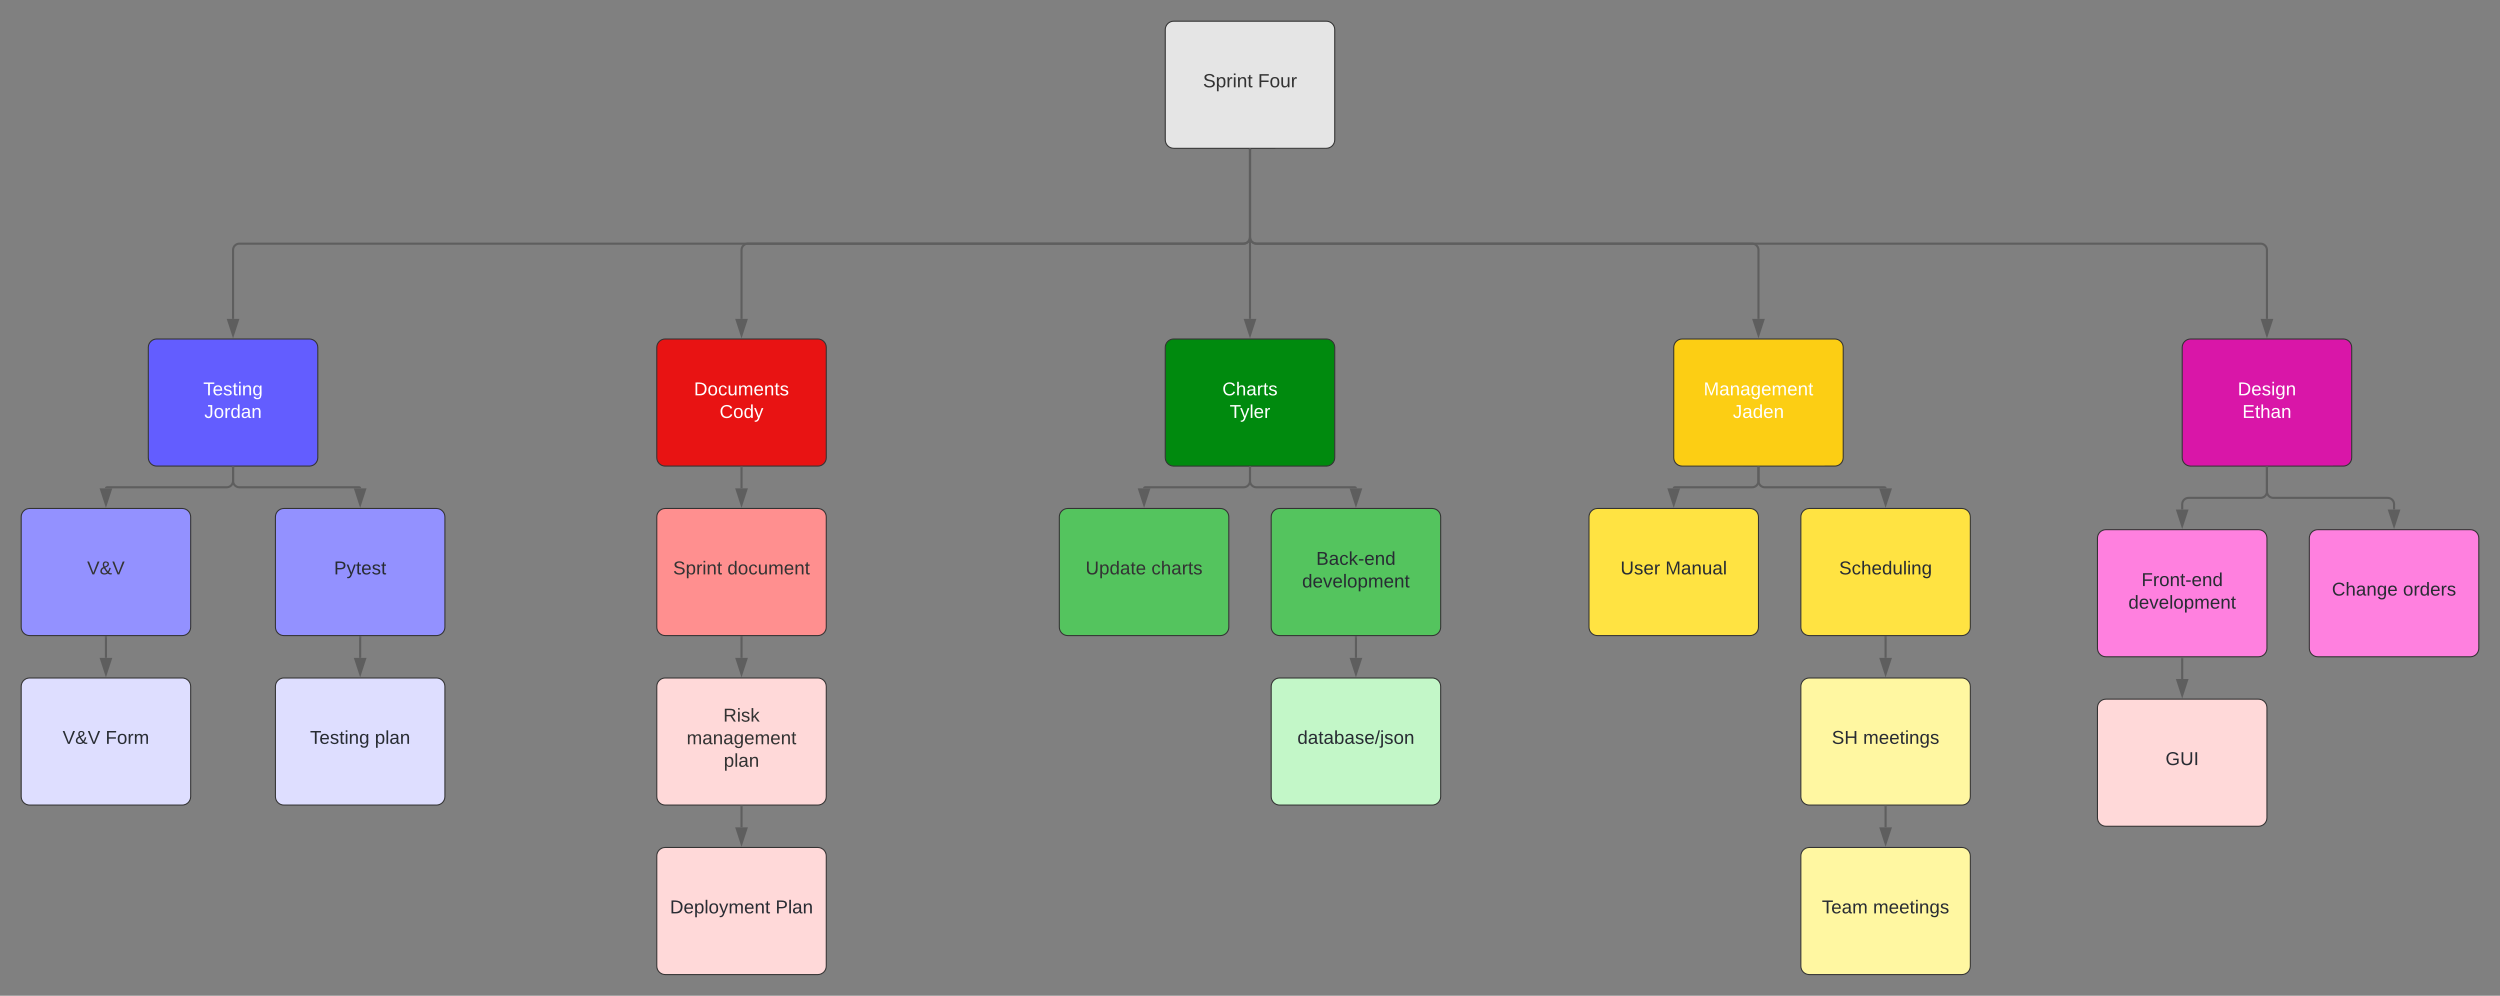 <svg xmlns="http://www.w3.org/2000/svg" xmlns:xlink="http://www.w3.org/1999/xlink" xmlns:lucid="lucid" width="2360" height="940"><rect width="100%" height="100%" fill="#808080" stroke="none"/><g transform="translate(1160 -120)" lucid:page-tab-id="0_0"><path d="M-60 148c0-4.42 3.58-8 8-8H92c4.42 0 8 3.58 8 8v104c0 4.42-3.58 8-8 8H-52c-4.42 0-8-3.58-8-8z" stroke="#333" fill="#e5e5e5"/><use xlink:href="#a" transform="matrix(1,0,0,1,-48,152) translate(23.6 50.4)"/><use xlink:href="#b" transform="matrix(1,0,0,1,-48,152) translate(75.5 50.4)"/><path d="M20 261.5V344c0 3.3-2.7 6-6 6h-948c-3.3 0-6 2.7-6 6v65" stroke="#5e5e5e" stroke-width="2" fill="none"/><path d="M21 261.53h-2v-1.03h2z" stroke="#5e5e5e" stroke-width=".05" fill="#5e5e5e"/><path d="M-940 436.26l-4.64-14.26h9.28z" stroke="#5e5e5e" stroke-width="2" fill="#5e5e5e"/><path d="M-1020 448c0-4.42 3.58-8 8-8h144c4.42 0 8 3.58 8 8v104c0 4.42-3.58 8-8 8h-144c-4.42 0-8-3.58-8-8z" stroke="#333" fill="#635dff"/><use xlink:href="#c" transform="matrix(1,0,0,1,-1008,452) translate(39.901 41.222)"/><use xlink:href="#d" transform="matrix(1,0,0,1,-1008,452) translate(40.864 62.556)"/><path d="M20 261.5V344c0 3.3-2.7 6-6 6h-468c-3.3 0-6 2.7-6 6v65" stroke="#5e5e5e" stroke-width="2" fill="none"/><path d="M21 261.53h-2v-1.03h2z" stroke="#5e5e5e" stroke-width=".05" fill="#5e5e5e"/><path d="M-460 436.26l-4.64-14.26h9.28z" stroke="#5e5e5e" stroke-width="2" fill="#5e5e5e"/><path d="M-540 448c0-4.42 3.58-8 8-8h144c4.42 0 8 3.58 8 8v104c0 4.42-3.58 8-8 8h-144c-4.42 0-8-3.58-8-8z" stroke="#333" fill="#e81313"/><use xlink:href="#e" transform="matrix(1,0,0,1,-528,452) translate(23.111 41.222)"/><use xlink:href="#f" transform="matrix(1,0,0,1,-528,452) translate(47.284 62.556)"/><path d="M20 261.5V344c0 3.3 2.7 6 6 6h948c3.3 0 6 2.7 6 6v65" stroke="#5e5e5e" stroke-width="2" fill="none"/><path d="M21 261.53h-2v-1.03h2z" stroke="#5e5e5e" stroke-width=".05" fill="#5e5e5e"/><path d="M980 436.26L975.36 422h9.28z" stroke="#5e5e5e" stroke-width="2" fill="#5e5e5e"/><path d="M900 448c0-4.42 3.58-8 8-8h144c4.42 0 8 3.58 8 8v104c0 4.42-3.58 8-8 8H908c-4.42 0-8-3.58-8-8z" stroke="#333" fill="#d916a8"/><use xlink:href="#g" transform="matrix(1,0,0,1,912,452) translate(40.395 41.222)"/><use xlink:href="#h" transform="matrix(1,0,0,1,912,452) translate(44.79 62.556)"/><path d="M20 261.5V421" stroke="#5e5e5e" stroke-width="2" fill="none"/><path d="M21 261.53h-2v-1.03h2z" stroke="#5e5e5e" stroke-width=".05" fill="#5e5e5e"/><path d="M20 436.26L15.36 422h9.28z" stroke="#5e5e5e" stroke-width="2" fill="#5e5e5e"/><path d="M-60 448c0-4.42 3.58-8 8-8H92c4.42 0 8 3.58 8 8v104c0 4.42-3.58 8-8 8H-52c-4.42 0-8-3.58-8-8z" stroke="#333" fill="#008a0e"/><use xlink:href="#i" transform="matrix(1,0,0,1,-48,452) translate(41.877 41.222)"/><use xlink:href="#j" transform="matrix(1,0,0,1,-48,452) translate(48.815 62.556)"/><path d="M20 261.5V344c0 3.3 2.7 6 6 6h468c3.3 0 6 2.7 6 6v65" stroke="#5e5e5e" stroke-width="2" fill="none"/><path d="M21 261.53h-2v-1.03h2z" stroke="#5e5e5e" stroke-width=".05" fill="#5e5e5e"/><path d="M500 436.26L495.36 422h9.28z" stroke="#5e5e5e" stroke-width="2" fill="#5e5e5e"/><path d="M420 448c0-4.42 3.58-8 8-8h144c4.42 0 8 3.58 8 8v104c0 4.42-3.58 8-8 8H428c-4.42 0-8-3.58-8-8z" stroke="#333" fill="#fcce14"/><use xlink:href="#k" transform="matrix(1,0,0,1,432,452) translate(16.198 41.222)"/><use xlink:href="#l" transform="matrix(1,0,0,1,432,452) translate(43.802 62.556)"/><path d="M-940 561.5V574c0 3.3-2.7 6-6 6h-113c-.55 0-1 .45-1 1" stroke="#5e5e5e" stroke-width="2" fill="none"/><path d="M-939 561.53h-2v-1.03h2z" stroke="#5e5e5e" stroke-width=".05" fill="#5e5e5e"/><path d="M-1060 596.26l-4.64-14.26h9.28z" stroke="#5e5e5e" stroke-width="2" fill="#5e5e5e"/><path d="M-1140 608c0-4.42 3.58-8 8-8h144c4.42 0 8 3.58 8 8v104c0 4.42-3.58 8-8 8h-144c-4.42 0-8-3.58-8-8z" stroke="#333" fill="#9391ff"/><use xlink:href="#m" transform="matrix(1,0,0,1,-1128,612) translate(50.222 50.222)"/><path d="M-460 561.5V581" stroke="#5e5e5e" stroke-width="2" fill="none"/><path d="M-459 561.53h-2v-1.03h2z" stroke="#5e5e5e" stroke-width=".05" fill="#5e5e5e"/><path d="M-460 596.26l-4.64-14.26h9.28z" stroke="#5e5e5e" stroke-width="2" fill="#5e5e5e"/><path d="M-540 608c0-4.42 3.58-8 8-8h144c4.42 0 8 3.58 8 8v104c0 4.42-3.58 8-8 8h-144c-4.42 0-8-3.58-8-8z" stroke="#333" fill="#ff8f8f"/><use xlink:href="#n" transform="matrix(1,0,0,1,-528,612) translate(3.383 50.222)"/><use xlink:href="#o" transform="matrix(1,0,0,1,-528,612) translate(54.642 50.222)"/><path d="M-460 721.5V741" stroke="#5e5e5e" stroke-width="2" fill="none"/><path d="M-459 721.53h-2v-1.03h2z" stroke="#5e5e5e" stroke-width=".05" fill="#5e5e5e"/><path d="M-460 756.26l-4.64-14.26h9.28z" stroke="#5e5e5e" stroke-width="2" fill="#5e5e5e"/><path d="M-540 768c0-4.42 3.58-8 8-8h144c4.42 0 8 3.58 8 8v104c0 4.42-3.58 8-8 8h-144c-4.42 0-8-3.58-8-8z" stroke="#333" fill="#ffd9d9"/><use xlink:href="#p" transform="matrix(1,0,0,1,-528,772) translate(50.765 29.222)"/><use xlink:href="#q" transform="matrix(1,0,0,1,-528,772) translate(16.198 50.556)"/><use xlink:href="#r" transform="matrix(1,0,0,1,-528,772) translate(51.235 71.889)"/><path d="M-460 881.5V901" stroke="#5e5e5e" stroke-width="2" fill="none"/><path d="M-459 881.53h-2v-1.03h2z" stroke="#5e5e5e" stroke-width=".05" fill="#5e5e5e"/><path d="M-460 916.26l-4.64-14.26h9.28z" stroke="#5e5e5e" stroke-width="2" fill="#5e5e5e"/><path d="M20 561.5V574c0 3.3-2.7 6-6 6h-93c-.55 0-1 .45-1 1" stroke="#5e5e5e" stroke-width="2" fill="none"/><path d="M21 561.53h-2v-1.03h2z" stroke="#5e5e5e" stroke-width=".05" fill="#5e5e5e"/><path d="M-80 596.26L-84.64 582h9.28z" stroke="#5e5e5e" stroke-width="2" fill="#5e5e5e"/><path d="M-160 608c0-4.42 3.58-8 8-8H-8c4.42 0 8 3.58 8 8v104c0 4.42-3.58 8-8 8h-144c-4.42 0-8-3.58-8-8z" stroke="#333" fill="#54c45e"/><use xlink:href="#s" transform="matrix(1,0,0,1,-148,612) translate(12.741 50.222)"/><use xlink:href="#t" transform="matrix(1,0,0,1,-148,612) translate(74.914 50.222)"/><path d="M500 561.5V574c0 3.3-2.7 6-6 6h-73c-.55 0-1 .45-1 1" stroke="#5e5e5e" stroke-width="2" fill="none"/><path d="M501 561.53h-2v-1.03h2z" stroke="#5e5e5e" stroke-width=".05" fill="#5e5e5e"/><path d="M420 596.26L415.36 582h9.28z" stroke="#5e5e5e" stroke-width="2" fill="#5e5e5e"/><path d="M500 561.5V574c0 3.3 2.7 6 6 6h113c.55 0 1 .45 1 1" stroke="#5e5e5e" stroke-width="2" fill="none"/><path d="M501 561.53h-2v-1.03h2z" stroke="#5e5e5e" stroke-width=".05" fill="#5e5e5e"/><path d="M620 596.26L615.36 582h9.28z" stroke="#5e5e5e" stroke-width="2" fill="#5e5e5e"/><path d="M540 608c0-4.42 3.58-8 8-8h144c4.42 0 8 3.58 8 8v104c0 4.42-3.58 8-8 8H548c-4.42 0-8-3.58-8-8z" stroke="#333" fill="#ffe342"/><use xlink:href="#u" transform="matrix(1,0,0,1,552,612) translate(24.099 50.222)"/><path d="M620 721.5V741" stroke="#5e5e5e" stroke-width="2" fill="none"/><path d="M621 721.53h-2v-1.03h2z" stroke="#5e5e5e" stroke-width=".05" fill="#5e5e5e"/><path d="M620 756.26L615.36 742h9.28z" stroke="#5e5e5e" stroke-width="2" fill="#5e5e5e"/><path d="M540 768c0-4.42 3.58-8 8-8h144c4.42 0 8 3.58 8 8v104c0 4.42-3.58 8-8 8H548c-4.42 0-8-3.58-8-8z" stroke="#333" fill="#fff7a1"/><use xlink:href="#v" transform="matrix(1,0,0,1,552,772) translate(17.21 50.222)"/><use xlink:href="#w" transform="matrix(1,0,0,1,552,772) translate(46.79 50.222)"/><path d="M620 881.5V901" stroke="#5e5e5e" stroke-width="2" fill="none"/><path d="M621 881.53h-2v-1.03h2z" stroke="#5e5e5e" stroke-width=".05" fill="#5e5e5e"/><path d="M620 916.26L615.36 902h9.28z" stroke="#5e5e5e" stroke-width="2" fill="#5e5e5e"/><path d="M540 928c0-4.42 3.58-8 8-8h144c4.42 0 8 3.58 8 8v104c0 4.42-3.58 8-8 8H548c-4.42 0-8-3.58-8-8z" stroke="#333" fill="#fff7a1"/><use xlink:href="#x" transform="matrix(1,0,0,1,552,932) translate(7.852 50.222)"/><use xlink:href="#w" transform="matrix(1,0,0,1,552,932) translate(56.148 50.222)"/><path d="M20 561.5V574c0 3.3 2.7 6 6 6h93c.55 0 1 .45 1 1" stroke="#5e5e5e" stroke-width="2" fill="none"/><path d="M21 561.53h-2v-1.03h2z" stroke="#5e5e5e" stroke-width=".05" fill="#5e5e5e"/><path d="M120 596.26L115.36 582h9.28z" stroke="#5e5e5e" stroke-width="2" fill="#5e5e5e"/><path d="M-1060 721.5V741" stroke="#5e5e5e" stroke-width="2" fill="none"/><path d="M-1059 721.53h-2v-1.03h2z" stroke="#5e5e5e" stroke-width=".05" fill="#5e5e5e"/><path d="M-1060 756.26l-4.64-14.26h9.28z" stroke="#5e5e5e" stroke-width="2" fill="#5e5e5e"/><path d="M980 561.5V584c0 3.3-2.7 6-6 6h-68c-3.3 0-6 2.7-6 6v5" stroke="#5e5e5e" stroke-width="2" fill="none"/><path d="M981 561.53h-2v-1.03h2z" stroke="#5e5e5e" stroke-width=".05" fill="#5e5e5e"/><path d="M900 616.26L895.36 602h9.28z" stroke="#5e5e5e" stroke-width="2" fill="#5e5e5e"/><path d="M820 628c0-4.42 3.58-8 8-8h144c4.42 0 8 3.58 8 8v104c0 4.42-3.58 8-8 8H828c-4.42 0-8-3.58-8-8z" stroke="#333" fill="#ff80df"/><use xlink:href="#y" transform="matrix(1,0,0,1,832,632) translate(29.556 41.222)"/><use xlink:href="#z" transform="matrix(1,0,0,1,832,632) translate(17.185 62.556)"/><path d="M-940 561.5V574c0 3.3 2.7 6 6 6h113c.55 0 1 .45 1 1" stroke="#5e5e5e" stroke-width="2" fill="none"/><path d="M-939 561.53h-2v-1.03h2z" stroke="#5e5e5e" stroke-width=".05" fill="#5e5e5e"/><path d="M-820 596.26l-4.64-14.26h9.28z" stroke="#5e5e5e" stroke-width="2" fill="#5e5e5e"/><path d="M-900 608c0-4.42 3.58-8 8-8h144c4.42 0 8 3.58 8 8v104c0 4.42-3.58 8-8 8h-144c-4.42 0-8-3.58-8-8z" stroke="#333" fill="#9391ff"/><use xlink:href="#A" transform="matrix(1,0,0,1,-888,612) translate(43.309 50.222)"/><path d="M-900 768c0-4.42 3.58-8 8-8h144c4.42 0 8 3.58 8 8v104c0 4.42-3.58 8-8 8h-144c-4.42 0-8-3.58-8-8z" stroke="#333" fill="#dedeff"/><use xlink:href="#B" transform="matrix(1,0,0,1,-888,772) translate(20.667 50.222)"/><use xlink:href="#C" transform="matrix(1,0,0,1,-888,772) translate(81.802 50.222)"/><path d="M-1140 768c0-4.42 3.58-8 8-8h144c4.42 0 8 3.58 8 8v104c0 4.42-3.58 8-8 8h-144c-4.42 0-8-3.58-8-8z" stroke="#333" fill="#dedeff"/><use xlink:href="#D" transform="matrix(1,0,0,1,-1128,772) translate(27.086 50.222)"/><use xlink:href="#E" transform="matrix(1,0,0,1,-1128,772) translate(67.58 50.222)"/><path d="M-820 721.5V741" stroke="#5e5e5e" stroke-width="2" fill="none"/><path d="M-819 721.53h-2v-1.03h2z" stroke="#5e5e5e" stroke-width=".05" fill="#5e5e5e"/><path d="M-820 756.26l-4.64-14.26h9.28z" stroke="#5e5e5e" stroke-width="2" fill="#5e5e5e"/><path d="M-540 928c0-4.42 3.58-8 8-8h144c4.42 0 8 3.58 8 8v104c0 4.42-3.58 8-8 8h-144c-4.42 0-8-3.58-8-8z" stroke="#333" fill="#ffd9d9"/><use xlink:href="#F" transform="matrix(1,0,0,1,-528,932) translate(0.444 50.222)"/><use xlink:href="#G" transform="matrix(1,0,0,1,-528,932) translate(100.049 50.222)"/><path d="M40 608c0-4.42 3.58-8 8-8h144c4.42 0 8 3.58 8 8v104c0 4.42-3.58 8-8 8H48c-4.42 0-8-3.58-8-8z" stroke="#333" fill="#54c45e"/><use xlink:href="#H" transform="matrix(1,0,0,1,52,612) translate(30.494 41.222)"/><use xlink:href="#z" transform="matrix(1,0,0,1,52,612) translate(17.185 62.556)"/><path d="M120 721.5V741" stroke="#5e5e5e" stroke-width="2" fill="none"/><path d="M121 721.53h-2v-1.03h2z" stroke="#5e5e5e" stroke-width=".05" fill="#5e5e5e"/><path d="M120 756.26L115.36 742h9.28z" stroke="#5e5e5e" stroke-width="2" fill="#5e5e5e"/><path d="M40 768c0-4.42 3.58-8 8-8h144c4.42 0 8 3.58 8 8v104c0 4.42-3.58 8-8 8H48c-4.42 0-8-3.58-8-8z" stroke="#333" fill="#c3f7c8"/><g><use xlink:href="#I" transform="matrix(1,0,0,1,52,772) translate(12.716 50.222)"/></g><path d="M340 608c0-4.42 3.58-8 8-8h144c4.42 0 8 3.58 8 8v104c0 4.42-3.58 8-8 8H348c-4.42 0-8-3.58-8-8z" stroke="#333" fill="#ffe342"/><g><use xlink:href="#J" transform="matrix(1,0,0,1,352,612) translate(17.728 50.222)"/><use xlink:href="#K" transform="matrix(1,0,0,1,352,612) translate(60.099 50.222)"/></g><path d="M1020 628c0-4.42 3.58-8 8-8h144c4.42 0 8 3.58 8 8v104c0 4.42-3.58 8-8 8h-144c-4.42 0-8-3.58-8-8z" stroke="#333" fill="#ff80df"/><g><use xlink:href="#L" transform="matrix(1,0,0,1,1032,632) translate(9.309 50.222)"/><use xlink:href="#M" transform="matrix(1,0,0,1,1032,632) translate(76.42 50.222)"/></g><path d="M980 561.5V584c0 3.3 2.7 6 6 6h108c3.3 0 6 2.7 6 6v5" stroke="#5e5e5e" stroke-width="2" fill="none"/><path d="M981 561.53h-2v-1.03h2z" stroke="#5e5e5e" stroke-width=".05" fill="#5e5e5e"/><path d="M1100 616.26l-4.64-14.26h9.28z" stroke="#5e5e5e" stroke-width="2" fill="#5e5e5e"/><path d="M900 741.5V761" stroke="#5e5e5e" stroke-width="2" fill="none"/><path d="M901 741.53h-2v-1.03h2z" stroke="#5e5e5e" stroke-width=".05" fill="#5e5e5e"/><path d="M900 776.26L895.36 762h9.28z" stroke="#5e5e5e" stroke-width="2" fill="#5e5e5e"/><path d="M820 788c0-4.42 3.58-8 8-8h144c4.42 0 8 3.58 8 8v104c0 4.42-3.58 8-8 8H828c-4.42 0-8-3.58-8-8z" stroke="#333" fill="#ffd9d9"/><g><use xlink:href="#N" transform="matrix(1,0,0,1,832,792) translate(52.222 50.222)"/></g><defs><path fill="#333" d="M185-189c-5-48-123-54-124 2 14 75 158 14 163 119 3 78-121 87-175 55-17-10-28-26-33-46l33-7c5 56 141 63 141-1 0-78-155-14-162-118-5-82 145-84 179-34 5 7 8 16 11 25" id="O"/><path fill="#333" d="M115-194c55 1 70 41 70 98S169 2 115 4C84 4 66-9 55-30l1 105H24l-1-265h31l2 30c10-21 28-34 59-34zm-8 174c40 0 45-34 45-75s-6-73-45-74c-42 0-51 32-51 76 0 43 10 73 51 73" id="P"/><path fill="#333" d="M114-163C36-179 61-72 57 0H25l-1-190h30c1 12-1 29 2 39 6-27 23-49 58-41v29" id="Q"/><path fill="#333" d="M24-231v-30h32v30H24zM24 0v-190h32V0H24" id="R"/><path fill="#333" d="M117-194c89-4 53 116 60 194h-32v-121c0-31-8-49-39-48C34-167 62-67 57 0H25l-1-190h30c1 10-1 24 2 32 11-22 29-35 61-36" id="S"/><path fill="#333" d="M59-47c-2 24 18 29 38 22v24C64 9 27 4 27-40v-127H5v-23h24l9-43h21v43h35v23H59v120" id="T"/><g id="a"><use transform="matrix(0.05,0,0,0.05,0,0)" xlink:href="#O"/><use transform="matrix(0.05,0,0,0.05,12,0)" xlink:href="#P"/><use transform="matrix(0.05,0,0,0.05,22,0)" xlink:href="#Q"/><use transform="matrix(0.05,0,0,0.05,27.95,0)" xlink:href="#R"/><use transform="matrix(0.05,0,0,0.05,31.9,0)" xlink:href="#S"/><use transform="matrix(0.05,0,0,0.05,41.9,0)" xlink:href="#T"/></g><path fill="#333" d="M63-220v92h138v28H63V0H30v-248h175v28H63" id="U"/><path fill="#333" d="M100-194c62-1 85 37 85 99 1 63-27 99-86 99S16-35 15-95c0-66 28-99 85-99zM99-20c44 1 53-31 53-75 0-43-8-75-51-75s-53 32-53 75 10 74 51 75" id="V"/><path fill="#333" d="M84 4C-5 8 30-112 23-190h32v120c0 31 7 50 39 49 72-2 45-101 50-169h31l1 190h-30c-1-10 1-25-2-33-11 22-28 36-60 37" id="W"/><g id="b"><use transform="matrix(0.05,0,0,0.05,0,0)" xlink:href="#U"/><use transform="matrix(0.05,0,0,0.05,10.95,0)" xlink:href="#V"/><use transform="matrix(0.05,0,0,0.05,20.95,0)" xlink:href="#W"/><use transform="matrix(0.05,0,0,0.05,30.95,0)" xlink:href="#Q"/></g><path fill="#fff" d="M127-220V0H93v-220H8v-28h204v28h-85" id="X"/><path fill="#fff" d="M100-194c63 0 86 42 84 106H49c0 40 14 67 53 68 26 1 43-12 49-29l28 8c-11 28-37 45-77 45C44 4 14-33 15-96c1-61 26-98 85-98zm52 81c6-60-76-77-97-28-3 7-6 17-6 28h103" id="Y"/><path fill="#fff" d="M135-143c-3-34-86-38-87 0 15 53 115 12 119 90S17 21 10-45l28-5c4 36 97 45 98 0-10-56-113-15-118-90-4-57 82-63 122-42 12 7 21 19 24 35" id="Z"/><path fill="#fff" d="M59-47c-2 24 18 29 38 22v24C64 9 27 4 27-40v-127H5v-23h24l9-43h21v43h35v23H59v120" id="aa"/><path fill="#fff" d="M24-231v-30h32v30H24zM24 0v-190h32V0H24" id="ab"/><path fill="#fff" d="M117-194c89-4 53 116 60 194h-32v-121c0-31-8-49-39-48C34-167 62-67 57 0H25l-1-190h30c1 10-1 24 2 32 11-22 29-35 61-36" id="ac"/><path fill="#fff" d="M177-190C167-65 218 103 67 71c-23-6-38-20-44-43l32-5c15 47 100 32 89-28v-30C133-14 115 1 83 1 29 1 15-40 15-95c0-56 16-97 71-98 29-1 48 16 59 35 1-10 0-23 2-32h30zM94-22c36 0 50-32 50-73 0-42-14-75-50-75-39 0-46 34-46 75s6 73 46 73" id="ad"/><g id="c"><use transform="matrix(0.049,0,0,0.049,0,0)" xlink:href="#X"/><use transform="matrix(0.049,0,0,0.049,8.84,0)" xlink:href="#Y"/><use transform="matrix(0.049,0,0,0.049,18.716,0)" xlink:href="#Z"/><use transform="matrix(0.049,0,0,0.049,27.605,0)" xlink:href="#aa"/><use transform="matrix(0.049,0,0,0.049,32.543,0)" xlink:href="#ab"/><use transform="matrix(0.049,0,0,0.049,36.444,0)" xlink:href="#ac"/><use transform="matrix(0.049,0,0,0.049,46.321,0)" xlink:href="#ad"/></g><path fill="#fff" d="M153-248C145-148 188 4 80 4 36 3 13-21 6-62l32-5c4 25 16 42 43 43 27 0 39-20 39-49v-147H72v-28h81" id="ae"/><path fill="#fff" d="M100-194c62-1 85 37 85 99 1 63-27 99-86 99S16-35 15-95c0-66 28-99 85-99zM99-20c44 1 53-31 53-75 0-43-8-75-51-75s-53 32-53 75 10 74 51 75" id="af"/><path fill="#fff" d="M114-163C36-179 61-72 57 0H25l-1-190h30c1 12-1 29 2 39 6-27 23-49 58-41v29" id="ag"/><path fill="#fff" d="M85-194c31 0 48 13 60 33l-1-100h32l1 261h-30c-2-10 0-23-3-31C134-8 116 4 85 4 32 4 16-35 15-94c0-66 23-100 70-100zm9 24c-40 0-46 34-46 75 0 40 6 74 45 74 42 0 51-32 51-76 0-42-9-74-50-73" id="ah"/><path fill="#fff" d="M141-36C126-15 110 5 73 4 37 3 15-17 15-53c-1-64 63-63 125-63 3-35-9-54-41-54-24 1-41 7-42 31l-33-3c5-37 33-52 76-52 45 0 72 20 72 64v82c-1 20 7 32 28 27v20c-31 9-61-2-59-35zM48-53c0 20 12 33 32 33 41-3 63-29 60-74-43 2-92-5-92 41" id="ai"/><g id="d"><use transform="matrix(0.049,0,0,0.049,0,0)" xlink:href="#ae"/><use transform="matrix(0.049,0,0,0.049,8.889,0)" xlink:href="#af"/><use transform="matrix(0.049,0,0,0.049,18.765,0)" xlink:href="#ag"/><use transform="matrix(0.049,0,0,0.049,24.642,0)" xlink:href="#ah"/><use transform="matrix(0.049,0,0,0.049,34.519,0)" xlink:href="#ai"/><use transform="matrix(0.049,0,0,0.049,44.395,0)" xlink:href="#ac"/></g><path fill="#fff" d="M30-248c118-7 216 8 213 122C240-48 200 0 122 0H30v-248zM63-27c89 8 146-16 146-99s-60-101-146-95v194" id="aj"/><path fill="#fff" d="M96-169c-40 0-48 33-48 73s9 75 48 75c24 0 41-14 43-38l32 2c-6 37-31 61-74 61-59 0-76-41-82-99-10-93 101-131 147-64 4 7 5 14 7 22l-32 3c-4-21-16-35-41-35" id="ak"/><path fill="#fff" d="M84 4C-5 8 30-112 23-190h32v120c0 31 7 50 39 49 72-2 45-101 50-169h31l1 190h-30c-1-10 1-25-2-33-11 22-28 36-60 37" id="al"/><path fill="#fff" d="M210-169c-67 3-38 105-44 169h-31v-121c0-29-5-50-35-48C34-165 62-65 56 0H25l-1-190h30c1 10-1 24 2 32 10-44 99-50 107 0 11-21 27-35 58-36 85-2 47 119 55 194h-31v-121c0-29-5-49-35-48" id="am"/><g id="e"><use transform="matrix(0.049,0,0,0.049,0,0)" xlink:href="#aj"/><use transform="matrix(0.049,0,0,0.049,12.79,0)" xlink:href="#af"/><use transform="matrix(0.049,0,0,0.049,22.667,0)" xlink:href="#ak"/><use transform="matrix(0.049,0,0,0.049,31.556,0)" xlink:href="#al"/><use transform="matrix(0.049,0,0,0.049,41.432,0)" xlink:href="#am"/><use transform="matrix(0.049,0,0,0.049,56.198,0)" xlink:href="#Y"/><use transform="matrix(0.049,0,0,0.049,66.074,0)" xlink:href="#ac"/><use transform="matrix(0.049,0,0,0.049,75.951,0)" xlink:href="#aa"/><use transform="matrix(0.049,0,0,0.049,80.889,0)" xlink:href="#Z"/></g><path fill="#fff" d="M212-179c-10-28-35-45-73-45-59 0-87 40-87 99 0 60 29 101 89 101 43 0 62-24 78-52l27 14C228-24 195 4 139 4 59 4 22-46 18-125c-6-104 99-153 187-111 19 9 31 26 39 46" id="an"/><path fill="#fff" d="M179-190L93 31C79 59 56 82 12 73V49c39 6 53-20 64-50L1-190h34L92-34l54-156h33" id="ao"/><g id="f"><use transform="matrix(0.049,0,0,0.049,0,0)" xlink:href="#an"/><use transform="matrix(0.049,0,0,0.049,12.79,0)" xlink:href="#af"/><use transform="matrix(0.049,0,0,0.049,22.667,0)" xlink:href="#ah"/><use transform="matrix(0.049,0,0,0.049,32.543,0)" xlink:href="#ao"/></g><g id="g"><use transform="matrix(0.049,0,0,0.049,0,0)" xlink:href="#aj"/><use transform="matrix(0.049,0,0,0.049,12.79,0)" xlink:href="#Y"/><use transform="matrix(0.049,0,0,0.049,22.667,0)" xlink:href="#Z"/><use transform="matrix(0.049,0,0,0.049,31.556,0)" xlink:href="#ab"/><use transform="matrix(0.049,0,0,0.049,35.457,0)" xlink:href="#ad"/><use transform="matrix(0.049,0,0,0.049,45.333,0)" xlink:href="#ac"/></g><path fill="#fff" d="M30 0v-248h187v28H63v79h144v27H63v87h162V0H30" id="ap"/><path fill="#fff" d="M106-169C34-169 62-67 57 0H25v-261h32l-1 103c12-21 28-36 61-36 89 0 53 116 60 194h-32v-121c2-32-8-49-39-48" id="aq"/><g id="h"><use transform="matrix(0.049,0,0,0.049,0,0)" xlink:href="#ap"/><use transform="matrix(0.049,0,0,0.049,11.852,0)" xlink:href="#aa"/><use transform="matrix(0.049,0,0,0.049,16.79,0)" xlink:href="#aq"/><use transform="matrix(0.049,0,0,0.049,26.667,0)" xlink:href="#ai"/><use transform="matrix(0.049,0,0,0.049,36.543,0)" xlink:href="#ac"/></g><g id="i"><use transform="matrix(0.049,0,0,0.049,0,0)" xlink:href="#an"/><use transform="matrix(0.049,0,0,0.049,12.79,0)" xlink:href="#aq"/><use transform="matrix(0.049,0,0,0.049,22.667,0)" xlink:href="#ai"/><use transform="matrix(0.049,0,0,0.049,32.543,0)" xlink:href="#ag"/><use transform="matrix(0.049,0,0,0.049,38.42,0)" xlink:href="#aa"/><use transform="matrix(0.049,0,0,0.049,43.358,0)" xlink:href="#Z"/></g><path fill="#fff" d="M24 0v-261h32V0H24" id="ar"/><g id="j"><use transform="matrix(0.049,0,0,0.049,0,0)" xlink:href="#X"/><use transform="matrix(0.049,0,0,0.049,9.827,0)" xlink:href="#ao"/><use transform="matrix(0.049,0,0,0.049,18.716,0)" xlink:href="#ar"/><use transform="matrix(0.049,0,0,0.049,22.617,0)" xlink:href="#Y"/><use transform="matrix(0.049,0,0,0.049,32.494,0)" xlink:href="#ag"/></g><path fill="#fff" d="M240 0l2-218c-23 76-54 145-80 218h-23L58-218 59 0H30v-248h44l77 211c21-75 51-140 76-211h43V0h-30" id="as"/><g id="k"><use transform="matrix(0.049,0,0,0.049,0,0)" xlink:href="#as"/><use transform="matrix(0.049,0,0,0.049,14.765,0)" xlink:href="#ai"/><use transform="matrix(0.049,0,0,0.049,24.642,0)" xlink:href="#ac"/><use transform="matrix(0.049,0,0,0.049,34.519,0)" xlink:href="#ai"/><use transform="matrix(0.049,0,0,0.049,44.395,0)" xlink:href="#ad"/><use transform="matrix(0.049,0,0,0.049,54.272,0)" xlink:href="#Y"/><use transform="matrix(0.049,0,0,0.049,64.148,0)" xlink:href="#am"/><use transform="matrix(0.049,0,0,0.049,78.914,0)" xlink:href="#Y"/><use transform="matrix(0.049,0,0,0.049,88.79,0)" xlink:href="#ac"/><use transform="matrix(0.049,0,0,0.049,98.667,0)" xlink:href="#aa"/></g><g id="l"><use transform="matrix(0.049,0,0,0.049,0,0)" xlink:href="#ae"/><use transform="matrix(0.049,0,0,0.049,8.889,0)" xlink:href="#ai"/><use transform="matrix(0.049,0,0,0.049,18.765,0)" xlink:href="#ah"/><use transform="matrix(0.049,0,0,0.049,28.642,0)" xlink:href="#Y"/><use transform="matrix(0.049,0,0,0.049,38.519,0)" xlink:href="#ac"/></g><path fill="#333" d="M137 0h-34L2-248h35l83 218 83-218h36" id="at"/><path fill="#333" d="M234-2c-28 10-62 0-77-18C117 19 8 12 13-65c3-43 29-61 60-76-25-40-17-114 47-108 35 3 59 15 59 50 0 44-40 53-71 69 14 26 32 50 51 72 14-21 24-43 30-72l26 8c-9 33-21 57-38 82 13 13 33 22 57 15v23zM97-151c25-10 52-18 56-48-1-18-13-29-33-29-42 0-39 50-23 77zM42-66c-3 51 71 58 98 28-20-24-41-51-56-80-23 10-40 24-42 52" id="au"/><g id="m"><use transform="matrix(0.049,0,0,0.049,0,0)" xlink:href="#at"/><use transform="matrix(0.049,0,0,0.049,11.852,0)" xlink:href="#au"/><use transform="matrix(0.049,0,0,0.049,23.704,0)" xlink:href="#at"/></g><g id="n"><use transform="matrix(0.049,0,0,0.049,0,0)" xlink:href="#O"/><use transform="matrix(0.049,0,0,0.049,11.852,0)" xlink:href="#P"/><use transform="matrix(0.049,0,0,0.049,21.728,0)" xlink:href="#Q"/><use transform="matrix(0.049,0,0,0.049,27.605,0)" xlink:href="#R"/><use transform="matrix(0.049,0,0,0.049,31.506,0)" xlink:href="#S"/><use transform="matrix(0.049,0,0,0.049,41.383,0)" xlink:href="#T"/></g><path fill="#333" d="M85-194c31 0 48 13 60 33l-1-100h32l1 261h-30c-2-10 0-23-3-31C134-8 116 4 85 4 32 4 16-35 15-94c0-66 23-100 70-100zm9 24c-40 0-46 34-46 75 0 40 6 74 45 74 42 0 51-32 51-76 0-42-9-74-50-73" id="av"/><path fill="#333" d="M96-169c-40 0-48 33-48 73s9 75 48 75c24 0 41-14 43-38l32 2c-6 37-31 61-74 61-59 0-76-41-82-99-10-93 101-131 147-64 4 7 5 14 7 22l-32 3c-4-21-16-35-41-35" id="aw"/><path fill="#333" d="M210-169c-67 3-38 105-44 169h-31v-121c0-29-5-50-35-48C34-165 62-65 56 0H25l-1-190h30c1 10-1 24 2 32 10-44 99-50 107 0 11-21 27-35 58-36 85-2 47 119 55 194h-31v-121c0-29-5-49-35-48" id="ax"/><path fill="#333" d="M100-194c63 0 86 42 84 106H49c0 40 14 67 53 68 26 1 43-12 49-29l28 8c-11 28-37 45-77 45C44 4 14-33 15-96c1-61 26-98 85-98zm52 81c6-60-76-77-97-28-3 7-6 17-6 28h103" id="ay"/><g id="o"><use transform="matrix(0.049,0,0,0.049,0,0)" xlink:href="#av"/><use transform="matrix(0.049,0,0,0.049,9.877,0)" xlink:href="#V"/><use transform="matrix(0.049,0,0,0.049,19.753,0)" xlink:href="#aw"/><use transform="matrix(0.049,0,0,0.049,28.642,0)" xlink:href="#W"/><use transform="matrix(0.049,0,0,0.049,38.519,0)" xlink:href="#ax"/><use transform="matrix(0.049,0,0,0.049,53.284,0)" xlink:href="#ay"/><use transform="matrix(0.049,0,0,0.049,63.16,0)" xlink:href="#S"/><use transform="matrix(0.049,0,0,0.049,73.037,0)" xlink:href="#T"/></g><path fill="#333" d="M233-177c-1 41-23 64-60 70L243 0h-38l-65-103H63V0H30v-248c88 3 205-21 203 71zM63-129c60-2 137 13 137-47 0-61-80-42-137-45v92" id="az"/><path fill="#333" d="M135-143c-3-34-86-38-87 0 15 53 115 12 119 90S17 21 10-45l28-5c4 36 97 45 98 0-10-56-113-15-118-90-4-57 82-63 122-42 12 7 21 19 24 35" id="aA"/><path fill="#333" d="M143 0L79-87 56-68V0H24v-261h32v163l83-92h37l-77 82L181 0h-38" id="aB"/><g id="p"><use transform="matrix(0.049,0,0,0.049,0,0)" xlink:href="#az"/><use transform="matrix(0.049,0,0,0.049,12.79,0)" xlink:href="#R"/><use transform="matrix(0.049,0,0,0.049,16.691,0)" xlink:href="#aA"/><use transform="matrix(0.049,0,0,0.049,25.58,0)" xlink:href="#aB"/></g><path fill="#333" d="M141-36C126-15 110 5 73 4 37 3 15-17 15-53c-1-64 63-63 125-63 3-35-9-54-41-54-24 1-41 7-42 31l-33-3c5-37 33-52 76-52 45 0 72 20 72 64v82c-1 20 7 32 28 27v20c-31 9-61-2-59-35zM48-53c0 20 12 33 32 33 41-3 63-29 60-74-43 2-92-5-92 41" id="aC"/><path fill="#333" d="M177-190C167-65 218 103 67 71c-23-6-38-20-44-43l32-5c15 47 100 32 89-28v-30C133-14 115 1 83 1 29 1 15-40 15-95c0-56 16-97 71-98 29-1 48 16 59 35 1-10 0-23 2-32h30zM94-22c36 0 50-32 50-73 0-42-14-75-50-75-39 0-46 34-46 75s6 73 46 73" id="aD"/><g id="q"><use transform="matrix(0.049,0,0,0.049,0,0)" xlink:href="#ax"/><use transform="matrix(0.049,0,0,0.049,14.765,0)" xlink:href="#aC"/><use transform="matrix(0.049,0,0,0.049,24.642,0)" xlink:href="#S"/><use transform="matrix(0.049,0,0,0.049,34.519,0)" xlink:href="#aC"/><use transform="matrix(0.049,0,0,0.049,44.395,0)" xlink:href="#aD"/><use transform="matrix(0.049,0,0,0.049,54.272,0)" xlink:href="#ay"/><use transform="matrix(0.049,0,0,0.049,64.148,0)" xlink:href="#ax"/><use transform="matrix(0.049,0,0,0.049,78.914,0)" xlink:href="#ay"/><use transform="matrix(0.049,0,0,0.049,88.79,0)" xlink:href="#S"/><use transform="matrix(0.049,0,0,0.049,98.667,0)" xlink:href="#T"/></g><path fill="#333" d="M24 0v-261h32V0H24" id="aE"/><g id="r"><use transform="matrix(0.049,0,0,0.049,0,0)" xlink:href="#P"/><use transform="matrix(0.049,0,0,0.049,9.877,0)" xlink:href="#aE"/><use transform="matrix(0.049,0,0,0.049,13.778,0)" xlink:href="#aC"/><use transform="matrix(0.049,0,0,0.049,23.654,0)" xlink:href="#S"/></g><path fill="#333" d="M232-93c-1 65-40 97-104 97C67 4 28-28 28-90v-158h33c8 89-33 224 67 224 102 0 64-133 71-224h33v155" id="aF"/><g id="s"><use transform="matrix(0.049,0,0,0.049,0,0)" xlink:href="#aF"/><use transform="matrix(0.049,0,0,0.049,12.79,0)" xlink:href="#P"/><use transform="matrix(0.049,0,0,0.049,22.667,0)" xlink:href="#av"/><use transform="matrix(0.049,0,0,0.049,32.543,0)" xlink:href="#aC"/><use transform="matrix(0.049,0,0,0.049,42.42,0)" xlink:href="#T"/><use transform="matrix(0.049,0,0,0.049,47.358,0)" xlink:href="#ay"/></g><path fill="#333" d="M106-169C34-169 62-67 57 0H25v-261h32l-1 103c12-21 28-36 61-36 89 0 53 116 60 194h-32v-121c2-32-8-49-39-48" id="aG"/><g id="t"><use transform="matrix(0.049,0,0,0.049,0,0)" xlink:href="#aw"/><use transform="matrix(0.049,0,0,0.049,8.889,0)" xlink:href="#aG"/><use transform="matrix(0.049,0,0,0.049,18.765,0)" xlink:href="#aC"/><use transform="matrix(0.049,0,0,0.049,28.642,0)" xlink:href="#Q"/><use transform="matrix(0.049,0,0,0.049,34.519,0)" xlink:href="#T"/><use transform="matrix(0.049,0,0,0.049,39.457,0)" xlink:href="#aA"/></g><path fill="#282c33" d="M185-189c-5-48-123-54-124 2 14 75 158 14 163 119 3 78-121 87-175 55-17-10-28-26-33-46l33-7c5 56 141 63 141-1 0-78-155-14-162-118-5-82 145-84 179-34 5 7 8 16 11 25" id="aH"/><path fill="#282c33" d="M96-169c-40 0-48 33-48 73s9 75 48 75c24 0 41-14 43-38l32 2c-6 37-31 61-74 61-59 0-76-41-82-99-10-93 101-131 147-64 4 7 5 14 7 22l-32 3c-4-21-16-35-41-35" id="aI"/><path fill="#282c33" d="M106-169C34-169 62-67 57 0H25v-261h32l-1 103c12-21 28-36 61-36 89 0 53 116 60 194h-32v-121c2-32-8-49-39-48" id="aJ"/><path fill="#282c33" d="M100-194c63 0 86 42 84 106H49c0 40 14 67 53 68 26 1 43-12 49-29l28 8c-11 28-37 45-77 45C44 4 14-33 15-96c1-61 26-98 85-98zm52 81c6-60-76-77-97-28-3 7-6 17-6 28h103" id="aK"/><path fill="#282c33" d="M85-194c31 0 48 13 60 33l-1-100h32l1 261h-30c-2-10 0-23-3-31C134-8 116 4 85 4 32 4 16-35 15-94c0-66 23-100 70-100zm9 24c-40 0-46 34-46 75 0 40 6 74 45 74 42 0 51-32 51-76 0-42-9-74-50-73" id="aL"/><path fill="#282c33" d="M84 4C-5 8 30-112 23-190h32v120c0 31 7 50 39 49 72-2 45-101 50-169h31l1 190h-30c-1-10 1-25-2-33-11 22-28 36-60 37" id="aM"/><path fill="#282c33" d="M24 0v-261h32V0H24" id="aN"/><path fill="#282c33" d="M24-231v-30h32v30H24zM24 0v-190h32V0H24" id="aO"/><path fill="#282c33" d="M117-194c89-4 53 116 60 194h-32v-121c0-31-8-49-39-48C34-167 62-67 57 0H25l-1-190h30c1 10-1 24 2 32 11-22 29-35 61-36" id="aP"/><path fill="#282c33" d="M177-190C167-65 218 103 67 71c-23-6-38-20-44-43l32-5c15 47 100 32 89-28v-30C133-14 115 1 83 1 29 1 15-40 15-95c0-56 16-97 71-98 29-1 48 16 59 35 1-10 0-23 2-32h30zM94-22c36 0 50-32 50-73 0-42-14-75-50-75-39 0-46 34-46 75s6 73 46 73" id="aQ"/><g id="u"><use transform="matrix(0.049,0,0,0.049,0,0)" xlink:href="#aH"/><use transform="matrix(0.049,0,0,0.049,11.852,0)" xlink:href="#aI"/><use transform="matrix(0.049,0,0,0.049,20.741,0)" xlink:href="#aJ"/><use transform="matrix(0.049,0,0,0.049,30.617,0)" xlink:href="#aK"/><use transform="matrix(0.049,0,0,0.049,40.494,0)" xlink:href="#aL"/><use transform="matrix(0.049,0,0,0.049,50.37,0)" xlink:href="#aM"/><use transform="matrix(0.049,0,0,0.049,60.247,0)" xlink:href="#aN"/><use transform="matrix(0.049,0,0,0.049,64.148,0)" xlink:href="#aO"/><use transform="matrix(0.049,0,0,0.049,68.049,0)" xlink:href="#aP"/><use transform="matrix(0.049,0,0,0.049,77.926,0)" xlink:href="#aQ"/></g><path fill="#282c33" d="M197 0v-115H63V0H30v-248h33v105h134v-105h34V0h-34" id="aR"/><g id="v"><use transform="matrix(0.049,0,0,0.049,0,0)" xlink:href="#aH"/><use transform="matrix(0.049,0,0,0.049,11.852,0)" xlink:href="#aR"/></g><path fill="#282c33" d="M210-169c-67 3-38 105-44 169h-31v-121c0-29-5-50-35-48C34-165 62-65 56 0H25l-1-190h30c1 10-1 24 2 32 10-44 99-50 107 0 11-21 27-35 58-36 85-2 47 119 55 194h-31v-121c0-29-5-49-35-48" id="aS"/><path fill="#282c33" d="M59-47c-2 24 18 29 38 22v24C64 9 27 4 27-40v-127H5v-23h24l9-43h21v43h35v23H59v120" id="aT"/><path fill="#282c33" d="M135-143c-3-34-86-38-87 0 15 53 115 12 119 90S17 21 10-45l28-5c4 36 97 45 98 0-10-56-113-15-118-90-4-57 82-63 122-42 12 7 21 19 24 35" id="aU"/><g id="w"><use transform="matrix(0.049,0,0,0.049,0,0)" xlink:href="#aS"/><use transform="matrix(0.049,0,0,0.049,14.765,0)" xlink:href="#aK"/><use transform="matrix(0.049,0,0,0.049,24.642,0)" xlink:href="#aK"/><use transform="matrix(0.049,0,0,0.049,34.519,0)" xlink:href="#aT"/><use transform="matrix(0.049,0,0,0.049,39.457,0)" xlink:href="#aO"/><use transform="matrix(0.049,0,0,0.049,43.358,0)" xlink:href="#aP"/><use transform="matrix(0.049,0,0,0.049,53.235,0)" xlink:href="#aQ"/><use transform="matrix(0.049,0,0,0.049,63.111,0)" xlink:href="#aU"/></g><path fill="#282c33" d="M127-220V0H93v-220H8v-28h204v28h-85" id="aV"/><path fill="#282c33" d="M141-36C126-15 110 5 73 4 37 3 15-17 15-53c-1-64 63-63 125-63 3-35-9-54-41-54-24 1-41 7-42 31l-33-3c5-37 33-52 76-52 45 0 72 20 72 64v82c-1 20 7 32 28 27v20c-31 9-61-2-59-35zM48-53c0 20 12 33 32 33 41-3 63-29 60-74-43 2-92-5-92 41" id="aW"/><g id="x"><use transform="matrix(0.049,0,0,0.049,0,0)" xlink:href="#aV"/><use transform="matrix(0.049,0,0,0.049,8.84,0)" xlink:href="#aK"/><use transform="matrix(0.049,0,0,0.049,18.716,0)" xlink:href="#aW"/><use transform="matrix(0.049,0,0,0.049,28.593,0)" xlink:href="#aS"/></g><path fill="#282c33" d="M63-220v92h138v28H63V0H30v-248h175v28H63" id="aX"/><path fill="#282c33" d="M114-163C36-179 61-72 57 0H25l-1-190h30c1 12-1 29 2 39 6-27 23-49 58-41v29" id="aY"/><path fill="#282c33" d="M100-194c62-1 85 37 85 99 1 63-27 99-86 99S16-35 15-95c0-66 28-99 85-99zM99-20c44 1 53-31 53-75 0-43-8-75-51-75s-53 32-53 75 10 74 51 75" id="aZ"/><path fill="#282c33" d="M16-82v-28h88v28H16" id="ba"/><g id="y"><use transform="matrix(0.049,0,0,0.049,0,0)" xlink:href="#aX"/><use transform="matrix(0.049,0,0,0.049,10.815,0)" xlink:href="#aY"/><use transform="matrix(0.049,0,0,0.049,16.691,0)" xlink:href="#aZ"/><use transform="matrix(0.049,0,0,0.049,26.568,0)" xlink:href="#aP"/><use transform="matrix(0.049,0,0,0.049,36.444,0)" xlink:href="#aT"/><use transform="matrix(0.049,0,0,0.049,41.383,0)" xlink:href="#ba"/><use transform="matrix(0.049,0,0,0.049,47.259,0)" xlink:href="#aK"/><use transform="matrix(0.049,0,0,0.049,57.136,0)" xlink:href="#aP"/><use transform="matrix(0.049,0,0,0.049,67.012,0)" xlink:href="#aL"/></g><path fill="#282c33" d="M108 0H70L1-190h34L89-25l56-165h34" id="bb"/><path fill="#282c33" d="M115-194c55 1 70 41 70 98S169 2 115 4C84 4 66-9 55-30l1 105H24l-1-265h31l2 30c10-21 28-34 59-34zm-8 174c40 0 45-34 45-75s-6-73-45-74c-42 0-51 32-51 76 0 43 10 73 51 73" id="bc"/><g id="z"><use transform="matrix(0.049,0,0,0.049,0,0)" xlink:href="#aL"/><use transform="matrix(0.049,0,0,0.049,9.877,0)" xlink:href="#aK"/><use transform="matrix(0.049,0,0,0.049,19.753,0)" xlink:href="#bb"/><use transform="matrix(0.049,0,0,0.049,28.642,0)" xlink:href="#aK"/><use transform="matrix(0.049,0,0,0.049,38.519,0)" xlink:href="#aN"/><use transform="matrix(0.049,0,0,0.049,42.42,0)" xlink:href="#aZ"/><use transform="matrix(0.049,0,0,0.049,52.296,0)" xlink:href="#bc"/><use transform="matrix(0.049,0,0,0.049,62.173,0)" xlink:href="#aS"/><use transform="matrix(0.049,0,0,0.049,76.938,0)" xlink:href="#aK"/><use transform="matrix(0.049,0,0,0.049,86.815,0)" xlink:href="#aP"/><use transform="matrix(0.049,0,0,0.049,96.691,0)" xlink:href="#aT"/></g><path fill="#282c33" d="M30-248c87 1 191-15 191 75 0 78-77 80-158 76V0H30v-248zm33 125c57 0 124 11 124-50 0-59-68-47-124-48v98" id="bd"/><path fill="#282c33" d="M179-190L93 31C79 59 56 82 12 73V49c39 6 53-20 64-50L1-190h34L92-34l54-156h33" id="be"/><g id="A"><use transform="matrix(0.049,0,0,0.049,0,0)" xlink:href="#bd"/><use transform="matrix(0.049,0,0,0.049,11.852,0)" xlink:href="#be"/><use transform="matrix(0.049,0,0,0.049,20.741,0)" xlink:href="#aT"/><use transform="matrix(0.049,0,0,0.049,25.679,0)" xlink:href="#aK"/><use transform="matrix(0.049,0,0,0.049,35.556,0)" xlink:href="#aU"/><use transform="matrix(0.049,0,0,0.049,44.444,0)" xlink:href="#aT"/></g><g id="B"><use transform="matrix(0.049,0,0,0.049,0,0)" xlink:href="#aV"/><use transform="matrix(0.049,0,0,0.049,8.84,0)" xlink:href="#aK"/><use transform="matrix(0.049,0,0,0.049,18.716,0)" xlink:href="#aU"/><use transform="matrix(0.049,0,0,0.049,27.605,0)" xlink:href="#aT"/><use transform="matrix(0.049,0,0,0.049,32.543,0)" xlink:href="#aO"/><use transform="matrix(0.049,0,0,0.049,36.444,0)" xlink:href="#aP"/><use transform="matrix(0.049,0,0,0.049,46.321,0)" xlink:href="#aQ"/></g><g id="C"><use transform="matrix(0.049,0,0,0.049,0,0)" xlink:href="#bc"/><use transform="matrix(0.049,0,0,0.049,9.877,0)" xlink:href="#aN"/><use transform="matrix(0.049,0,0,0.049,13.778,0)" xlink:href="#aW"/><use transform="matrix(0.049,0,0,0.049,23.654,0)" xlink:href="#aP"/></g><path fill="#282c33" d="M137 0h-34L2-248h35l83 218 83-218h36" id="bf"/><path fill="#282c33" d="M234-2c-28 10-62 0-77-18C117 19 8 12 13-65c3-43 29-61 60-76-25-40-17-114 47-108 35 3 59 15 59 50 0 44-40 53-71 69 14 26 32 50 51 72 14-21 24-43 30-72l26 8c-9 33-21 57-38 82 13 13 33 22 57 15v23zM97-151c25-10 52-18 56-48-1-18-13-29-33-29-42 0-39 50-23 77zM42-66c-3 51 71 58 98 28-20-24-41-51-56-80-23 10-40 24-42 52" id="bg"/><g id="D"><use transform="matrix(0.049,0,0,0.049,0,0)" xlink:href="#bf"/><use transform="matrix(0.049,0,0,0.049,11.852,0)" xlink:href="#bg"/><use transform="matrix(0.049,0,0,0.049,23.704,0)" xlink:href="#bf"/></g><g id="E"><use transform="matrix(0.049,0,0,0.049,0,0)" xlink:href="#aX"/><use transform="matrix(0.049,0,0,0.049,10.815,0)" xlink:href="#aZ"/><use transform="matrix(0.049,0,0,0.049,20.691,0)" xlink:href="#aY"/><use transform="matrix(0.049,0,0,0.049,26.568,0)" xlink:href="#aS"/></g><path fill="#282c33" d="M30-248c118-7 216 8 213 122C240-48 200 0 122 0H30v-248zM63-27c89 8 146-16 146-99s-60-101-146-95v194" id="bh"/><g id="F"><use transform="matrix(0.049,0,0,0.049,0,0)" xlink:href="#bh"/><use transform="matrix(0.049,0,0,0.049,12.79,0)" xlink:href="#aK"/><use transform="matrix(0.049,0,0,0.049,22.667,0)" xlink:href="#bc"/><use transform="matrix(0.049,0,0,0.049,32.543,0)" xlink:href="#aN"/><use transform="matrix(0.049,0,0,0.049,36.444,0)" xlink:href="#aZ"/><use transform="matrix(0.049,0,0,0.049,46.321,0)" xlink:href="#be"/><use transform="matrix(0.049,0,0,0.049,55.21,0)" xlink:href="#aS"/><use transform="matrix(0.049,0,0,0.049,69.975,0)" xlink:href="#aK"/><use transform="matrix(0.049,0,0,0.049,79.852,0)" xlink:href="#aP"/><use transform="matrix(0.049,0,0,0.049,89.728,0)" xlink:href="#aT"/></g><g id="G"><use transform="matrix(0.049,0,0,0.049,0,0)" xlink:href="#bd"/><use transform="matrix(0.049,0,0,0.049,11.852,0)" xlink:href="#aN"/><use transform="matrix(0.049,0,0,0.049,15.753,0)" xlink:href="#aW"/><use transform="matrix(0.049,0,0,0.049,25.63,0)" xlink:href="#aP"/></g><path fill="#282c33" d="M160-131c35 5 61 23 61 61C221 17 115-2 30 0v-248c76 3 177-17 177 60 0 33-19 50-47 57zm-97-11c50-1 110 9 110-42 0-47-63-36-110-37v79zm0 115c55-2 124 14 124-45 0-56-70-42-124-44v89" id="bi"/><path fill="#282c33" d="M143 0L79-87 56-68V0H24v-261h32v163l83-92h37l-77 82L181 0h-38" id="bj"/><g id="H"><use transform="matrix(0.049,0,0,0.049,0,0)" xlink:href="#bi"/><use transform="matrix(0.049,0,0,0.049,11.852,0)" xlink:href="#aW"/><use transform="matrix(0.049,0,0,0.049,21.728,0)" xlink:href="#aI"/><use transform="matrix(0.049,0,0,0.049,30.617,0)" xlink:href="#bj"/><use transform="matrix(0.049,0,0,0.049,39.506,0)" xlink:href="#ba"/><use transform="matrix(0.049,0,0,0.049,45.383,0)" xlink:href="#aK"/><use transform="matrix(0.049,0,0,0.049,55.259,0)" xlink:href="#aP"/><use transform="matrix(0.049,0,0,0.049,65.136,0)" xlink:href="#aL"/></g><path fill="#282c33" d="M115-194c53 0 69 39 70 98 0 66-23 100-70 100C84 3 66-7 56-30L54 0H23l1-261h32v101c10-23 28-34 59-34zm-8 174c40 0 45-34 45-75 0-40-5-75-45-74-42 0-51 32-51 76 0 43 10 73 51 73" id="bk"/><path fill="#282c33" d="M0 4l72-265h28L28 4H0" id="bl"/><path fill="#282c33" d="M24-231v-30h32v30H24zM-9 49c24 4 33-6 33-30v-209h32V24c2 40-23 58-65 49V49" id="bm"/><g id="I"><use transform="matrix(0.049,0,0,0.049,0,0)" xlink:href="#aL"/><use transform="matrix(0.049,0,0,0.049,9.877,0)" xlink:href="#aW"/><use transform="matrix(0.049,0,0,0.049,19.753,0)" xlink:href="#aT"/><use transform="matrix(0.049,0,0,0.049,24.691,0)" xlink:href="#aW"/><use transform="matrix(0.049,0,0,0.049,34.568,0)" xlink:href="#bk"/><use transform="matrix(0.049,0,0,0.049,44.444,0)" xlink:href="#aW"/><use transform="matrix(0.049,0,0,0.049,54.321,0)" xlink:href="#aU"/><use transform="matrix(0.049,0,0,0.049,63.21,0)" xlink:href="#aK"/><use transform="matrix(0.049,0,0,0.049,73.086,0)" xlink:href="#bl"/><use transform="matrix(0.049,0,0,0.049,78.025,0)" xlink:href="#bm"/><use transform="matrix(0.049,0,0,0.049,81.926,0)" xlink:href="#aU"/><use transform="matrix(0.049,0,0,0.049,90.815,0)" xlink:href="#aZ"/><use transform="matrix(0.049,0,0,0.049,100.691,0)" xlink:href="#aP"/></g><path fill="#282c33" d="M232-93c-1 65-40 97-104 97C67 4 28-28 28-90v-158h33c8 89-33 224 67 224 102 0 64-133 71-224h33v155" id="bn"/><g id="J"><use transform="matrix(0.049,0,0,0.049,0,0)" xlink:href="#bn"/><use transform="matrix(0.049,0,0,0.049,12.79,0)" xlink:href="#aU"/><use transform="matrix(0.049,0,0,0.049,21.679,0)" xlink:href="#aK"/><use transform="matrix(0.049,0,0,0.049,31.556,0)" xlink:href="#aY"/></g><path fill="#282c33" d="M240 0l2-218c-23 76-54 145-80 218h-23L58-218 59 0H30v-248h44l77 211c21-75 51-140 76-211h43V0h-30" id="bo"/><g id="K"><use transform="matrix(0.049,0,0,0.049,0,0)" xlink:href="#bo"/><use transform="matrix(0.049,0,0,0.049,14.765,0)" xlink:href="#aW"/><use transform="matrix(0.049,0,0,0.049,24.642,0)" xlink:href="#aP"/><use transform="matrix(0.049,0,0,0.049,34.519,0)" xlink:href="#aM"/><use transform="matrix(0.049,0,0,0.049,44.395,0)" xlink:href="#aW"/><use transform="matrix(0.049,0,0,0.049,54.272,0)" xlink:href="#aN"/></g><path fill="#282c33" d="M212-179c-10-28-35-45-73-45-59 0-87 40-87 99 0 60 29 101 89 101 43 0 62-24 78-52l27 14C228-24 195 4 139 4 59 4 22-46 18-125c-6-104 99-153 187-111 19 9 31 26 39 46" id="bp"/><g id="L"><use transform="matrix(0.049,0,0,0.049,0,0)" xlink:href="#bp"/><use transform="matrix(0.049,0,0,0.049,12.79,0)" xlink:href="#aJ"/><use transform="matrix(0.049,0,0,0.049,22.667,0)" xlink:href="#aW"/><use transform="matrix(0.049,0,0,0.049,32.543,0)" xlink:href="#aP"/><use transform="matrix(0.049,0,0,0.049,42.42,0)" xlink:href="#aQ"/><use transform="matrix(0.049,0,0,0.049,52.296,0)" xlink:href="#aK"/></g><g id="M"><use transform="matrix(0.049,0,0,0.049,0,0)" xlink:href="#aZ"/><use transform="matrix(0.049,0,0,0.049,9.877,0)" xlink:href="#aY"/><use transform="matrix(0.049,0,0,0.049,15.753,0)" xlink:href="#aL"/><use transform="matrix(0.049,0,0,0.049,25.63,0)" xlink:href="#aK"/><use transform="matrix(0.049,0,0,0.049,35.506,0)" xlink:href="#aY"/><use transform="matrix(0.049,0,0,0.049,41.383,0)" xlink:href="#aU"/></g><path fill="#282c33" d="M143 4C61 4 22-44 18-125c-5-107 100-154 193-111 17 8 29 25 37 43l-32 9c-13-25-37-40-76-40-61 0-88 39-88 99 0 61 29 100 91 101 35 0 62-11 79-27v-45h-74v-28h105v86C228-13 192 4 143 4" id="bq"/><path fill="#282c33" d="M33 0v-248h34V0H33" id="br"/><g id="N"><use transform="matrix(0.049,0,0,0.049,0,0)" xlink:href="#bq"/><use transform="matrix(0.049,0,0,0.049,13.827,0)" xlink:href="#bn"/><use transform="matrix(0.049,0,0,0.049,26.617,0)" xlink:href="#br"/></g></defs></g></svg>